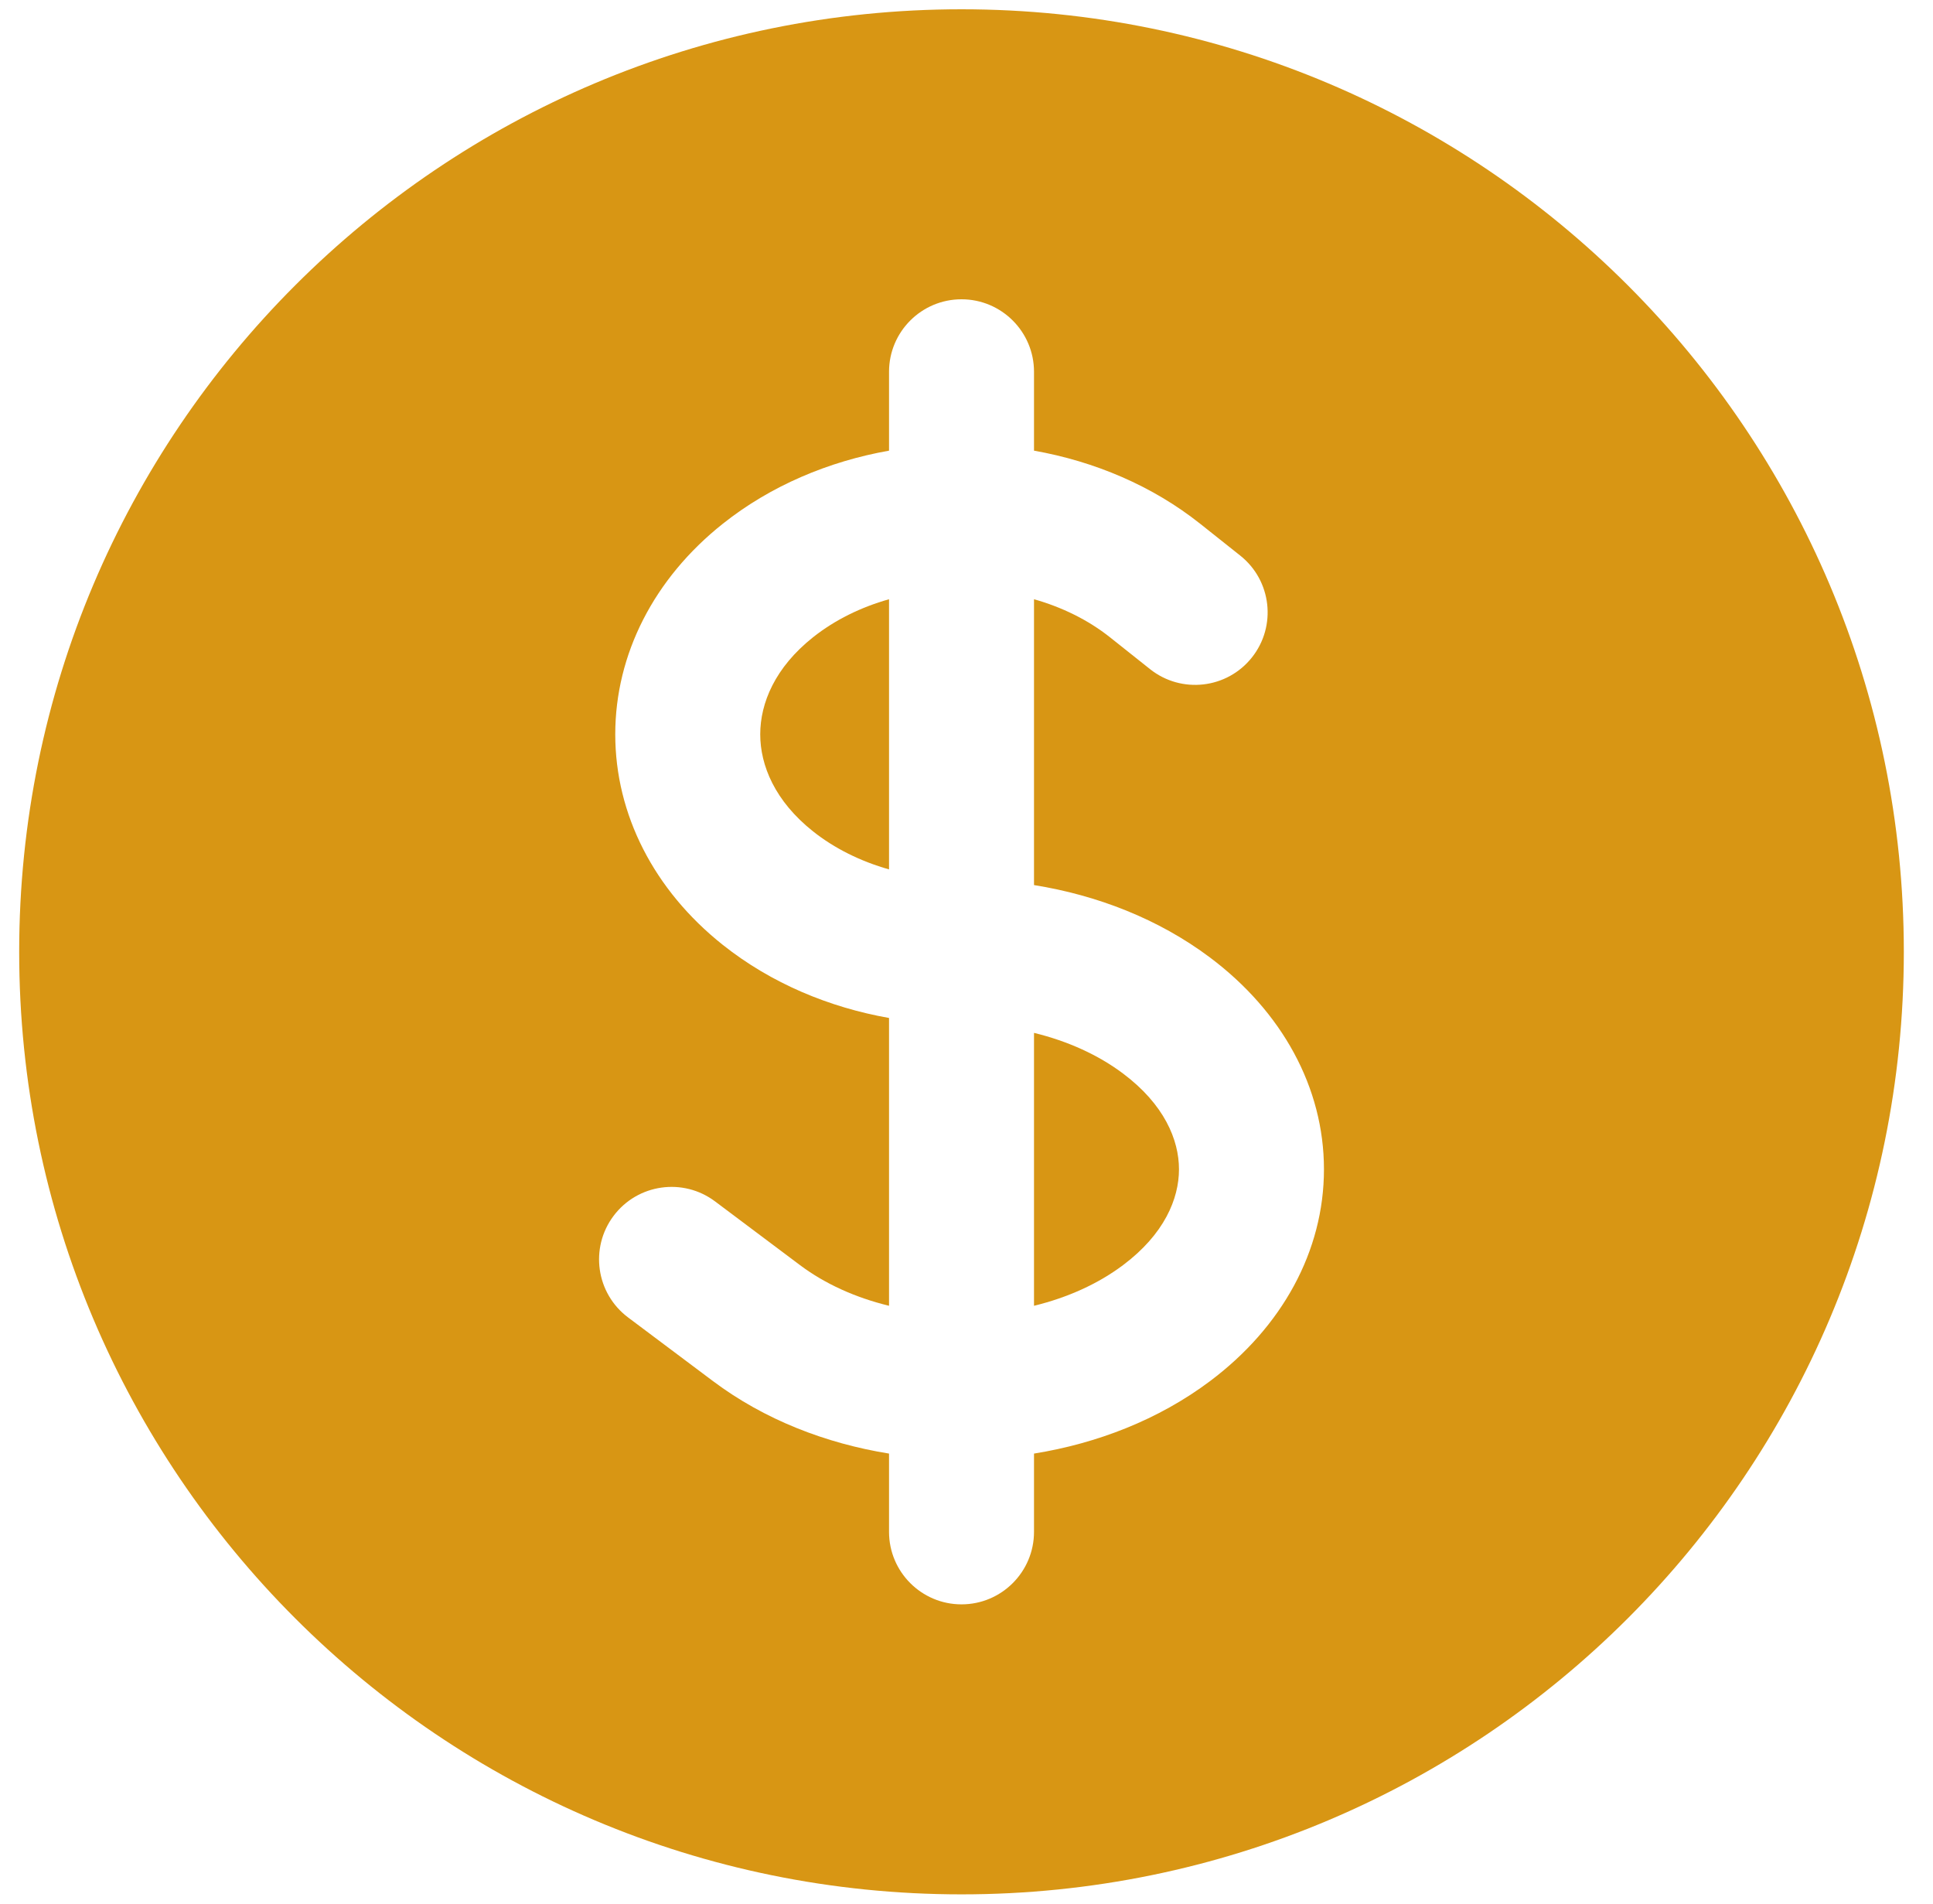<svg width="65" height="64" viewBox="0 0 65 64" fill="none" xmlns="http://www.w3.org/2000/svg">
<path d="M27.339 21.425C28.077 20.839 28.954 20.412 29.895 20.146V29.229C28.936 28.957 28.062 28.524 27.339 27.95C26.059 26.933 25.564 25.737 25.564 24.688C25.564 23.638 26.059 22.442 27.339 21.425Z" fill="#D89614"/>
<path d="M34.77 43.9V34.725C35.898 34.999 36.927 35.464 37.764 36.092C39.15 37.131 39.645 38.321 39.645 39.312C39.645 40.304 39.15 41.494 37.764 42.533C36.927 43.161 35.898 43.626 34.77 43.9Z" fill="#D89614"/>
<path fill-rule="evenodd" clip-rule="evenodd" d="M32.332 0.312C14.832 0.312 0.645 14.499 0.645 32C0.645 49.501 14.832 63.688 32.332 63.688C49.833 63.688 64.019 49.501 64.019 32C64.019 14.499 49.833 0.312 32.332 0.312ZM34.77 12.5C34.77 11.154 33.678 10.062 32.332 10.062C30.986 10.062 29.895 11.154 29.895 12.5V15.151C27.857 15.512 25.914 16.331 24.306 17.608C21.991 19.447 20.689 21.994 20.689 24.688C20.689 27.381 21.991 29.928 24.306 31.767C25.939 33.064 27.888 33.869 29.895 34.224V43.9C28.766 43.626 27.738 43.161 26.901 42.533L24.045 40.391C22.968 39.583 21.44 39.801 20.632 40.878C19.824 41.955 20.043 43.483 21.119 44.291L23.976 46.433C25.709 47.733 27.775 48.528 29.895 48.869V51.5C29.895 52.846 30.986 53.938 32.332 53.938C33.678 53.938 34.77 52.846 34.77 51.5V48.869C36.889 48.528 38.956 47.733 40.689 46.433C43.11 44.617 44.52 42.064 44.52 39.312C44.52 36.561 43.11 34.008 40.689 32.192C38.956 30.892 36.889 30.096 34.77 29.756V20.146C35.709 20.412 36.586 20.839 37.324 21.425L38.673 22.497C39.727 23.334 41.26 23.158 42.097 22.104C42.935 21.05 42.759 19.517 41.705 18.679L40.357 17.608C38.749 16.331 36.807 15.512 34.77 15.151V12.5Z" fill="#D89614"/>
</svg>
